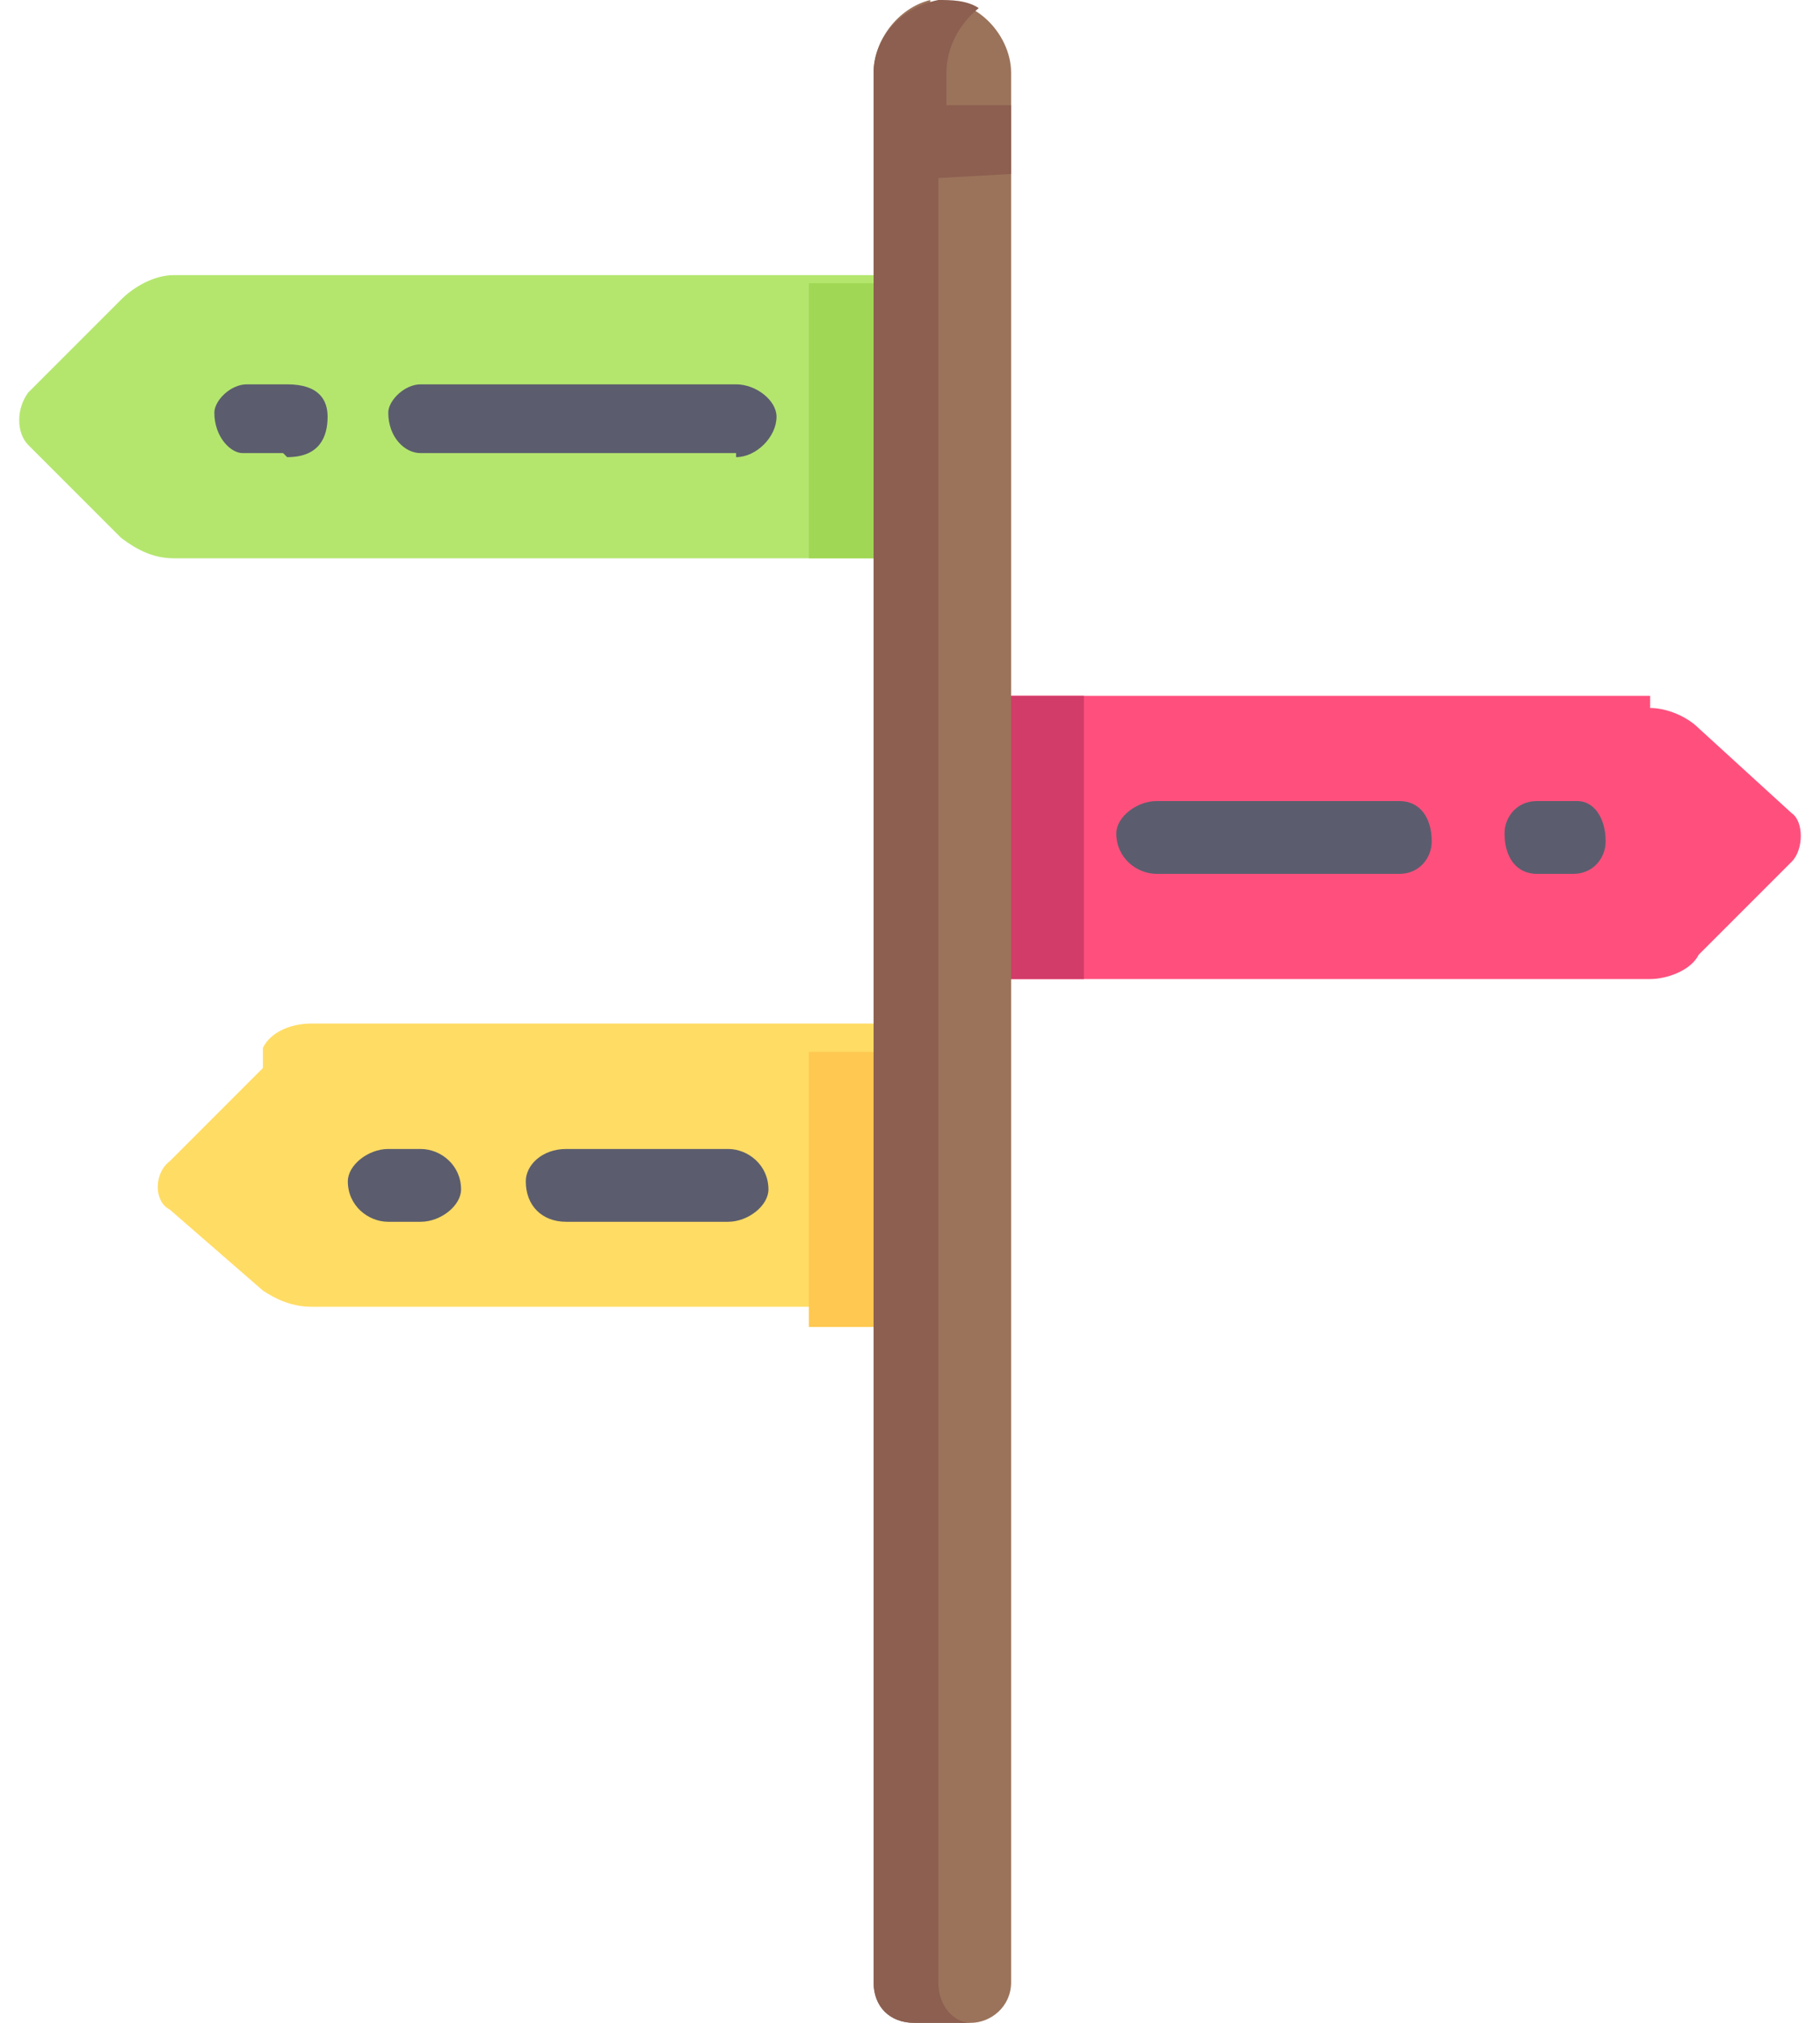 <svg xmlns="http://www.w3.org/2000/svg" width="45" height="50"><path fill="#ff507d" d="M40.8 17.2H23.4v7h17.4c.4 0 1-.2 1.2-.6l2.3-2.3c.3-.3.3-1 0-1.2L42 18c-.3-.3-.8-.5-1.2-.5z"/><path fill="#ffdc64" d="M6.5 26.4l-2.3 2.3c-.4.3-.4 1 0 1.2l2.3 2c.3.2.7.4 1.2.4h15.7v-7H7.7c-.5 0-1 .2-1.2.6z"/><path fill="#5b5d6e" d="M10.4 30.2h-.8c-.5 0-1-.4-1-1 0-.4.5-.8 1-.8h.8c.5 0 1 .4 1 1 0 .4-.5.8-1 .8zm7.8 0H14c-.6 0-1-.4-1-1 0-.4.4-.8 1-.8h4c.5 0 1 .4 1 1 0 .4-.5.8-1 .8z"/><path fill="#b4e66e" d="M3 7.4L.7 9.7c-.3.4-.3 1 0 1.3L3 13.3c.4.3.8.5 1.3.5h19v-7h-19c-.5 0-1 .3-1.3.6z"/><path fill="#a0d755" d="M20 7h3.3v6.8H20z"/><path fill="#ffc850" d="M20 26h3.3v6.8H20z"/><path fill="#d23c69" d="M23.4 17.2h3.4v7h-3.4z"/><path fill="#5b5d6e" d="M7 11.2H6c-.3 0-.7-.4-.7-1 0-.3.4-.7.8-.7h1c.8 0 1 .4 1 .8 0 .5-.2 1-1 1zm11.2 0h-7.8c-.4 0-.8-.4-.8-1 0-.3.4-.7.8-.7h7.8c.5 0 1 .4 1 .8 0 .5-.5 1-1 1z"/><path fill="#9b735a" d="M23 0c-.8.2-1.4 1-1.4 1.8V49c0 .6.4 1 1 1H24c.5 0 1-.4 1-1V1.8c0-1-1-2-2-1.7z"/><path fill="#5b5d6e" d="M39 21.6h-1c-.5 0-.8-.4-.8-1 0-.4.3-.8.8-.8h1c.4 0 .7.4.7 1 0 .4-.3.8-.8.8zm-4.4 0h-6c-.5 0-1-.4-1-1 0-.4.5-.8 1-.8h6c.5 0 .8.4.8 1 0 .4-.3.8-.8.8z"/><path fill="#8c5f50" d="M25 4.3V2.6h-1.6v-.8c0-.6.3-1.2.8-1.6-.3-.2-.7-.2-1-.2-1 .2-1.6 1-1.6 1.8V49c0 .6.4 1 1 1H24c-.4 0-.8-.4-.8-1V4.4z"/></svg>